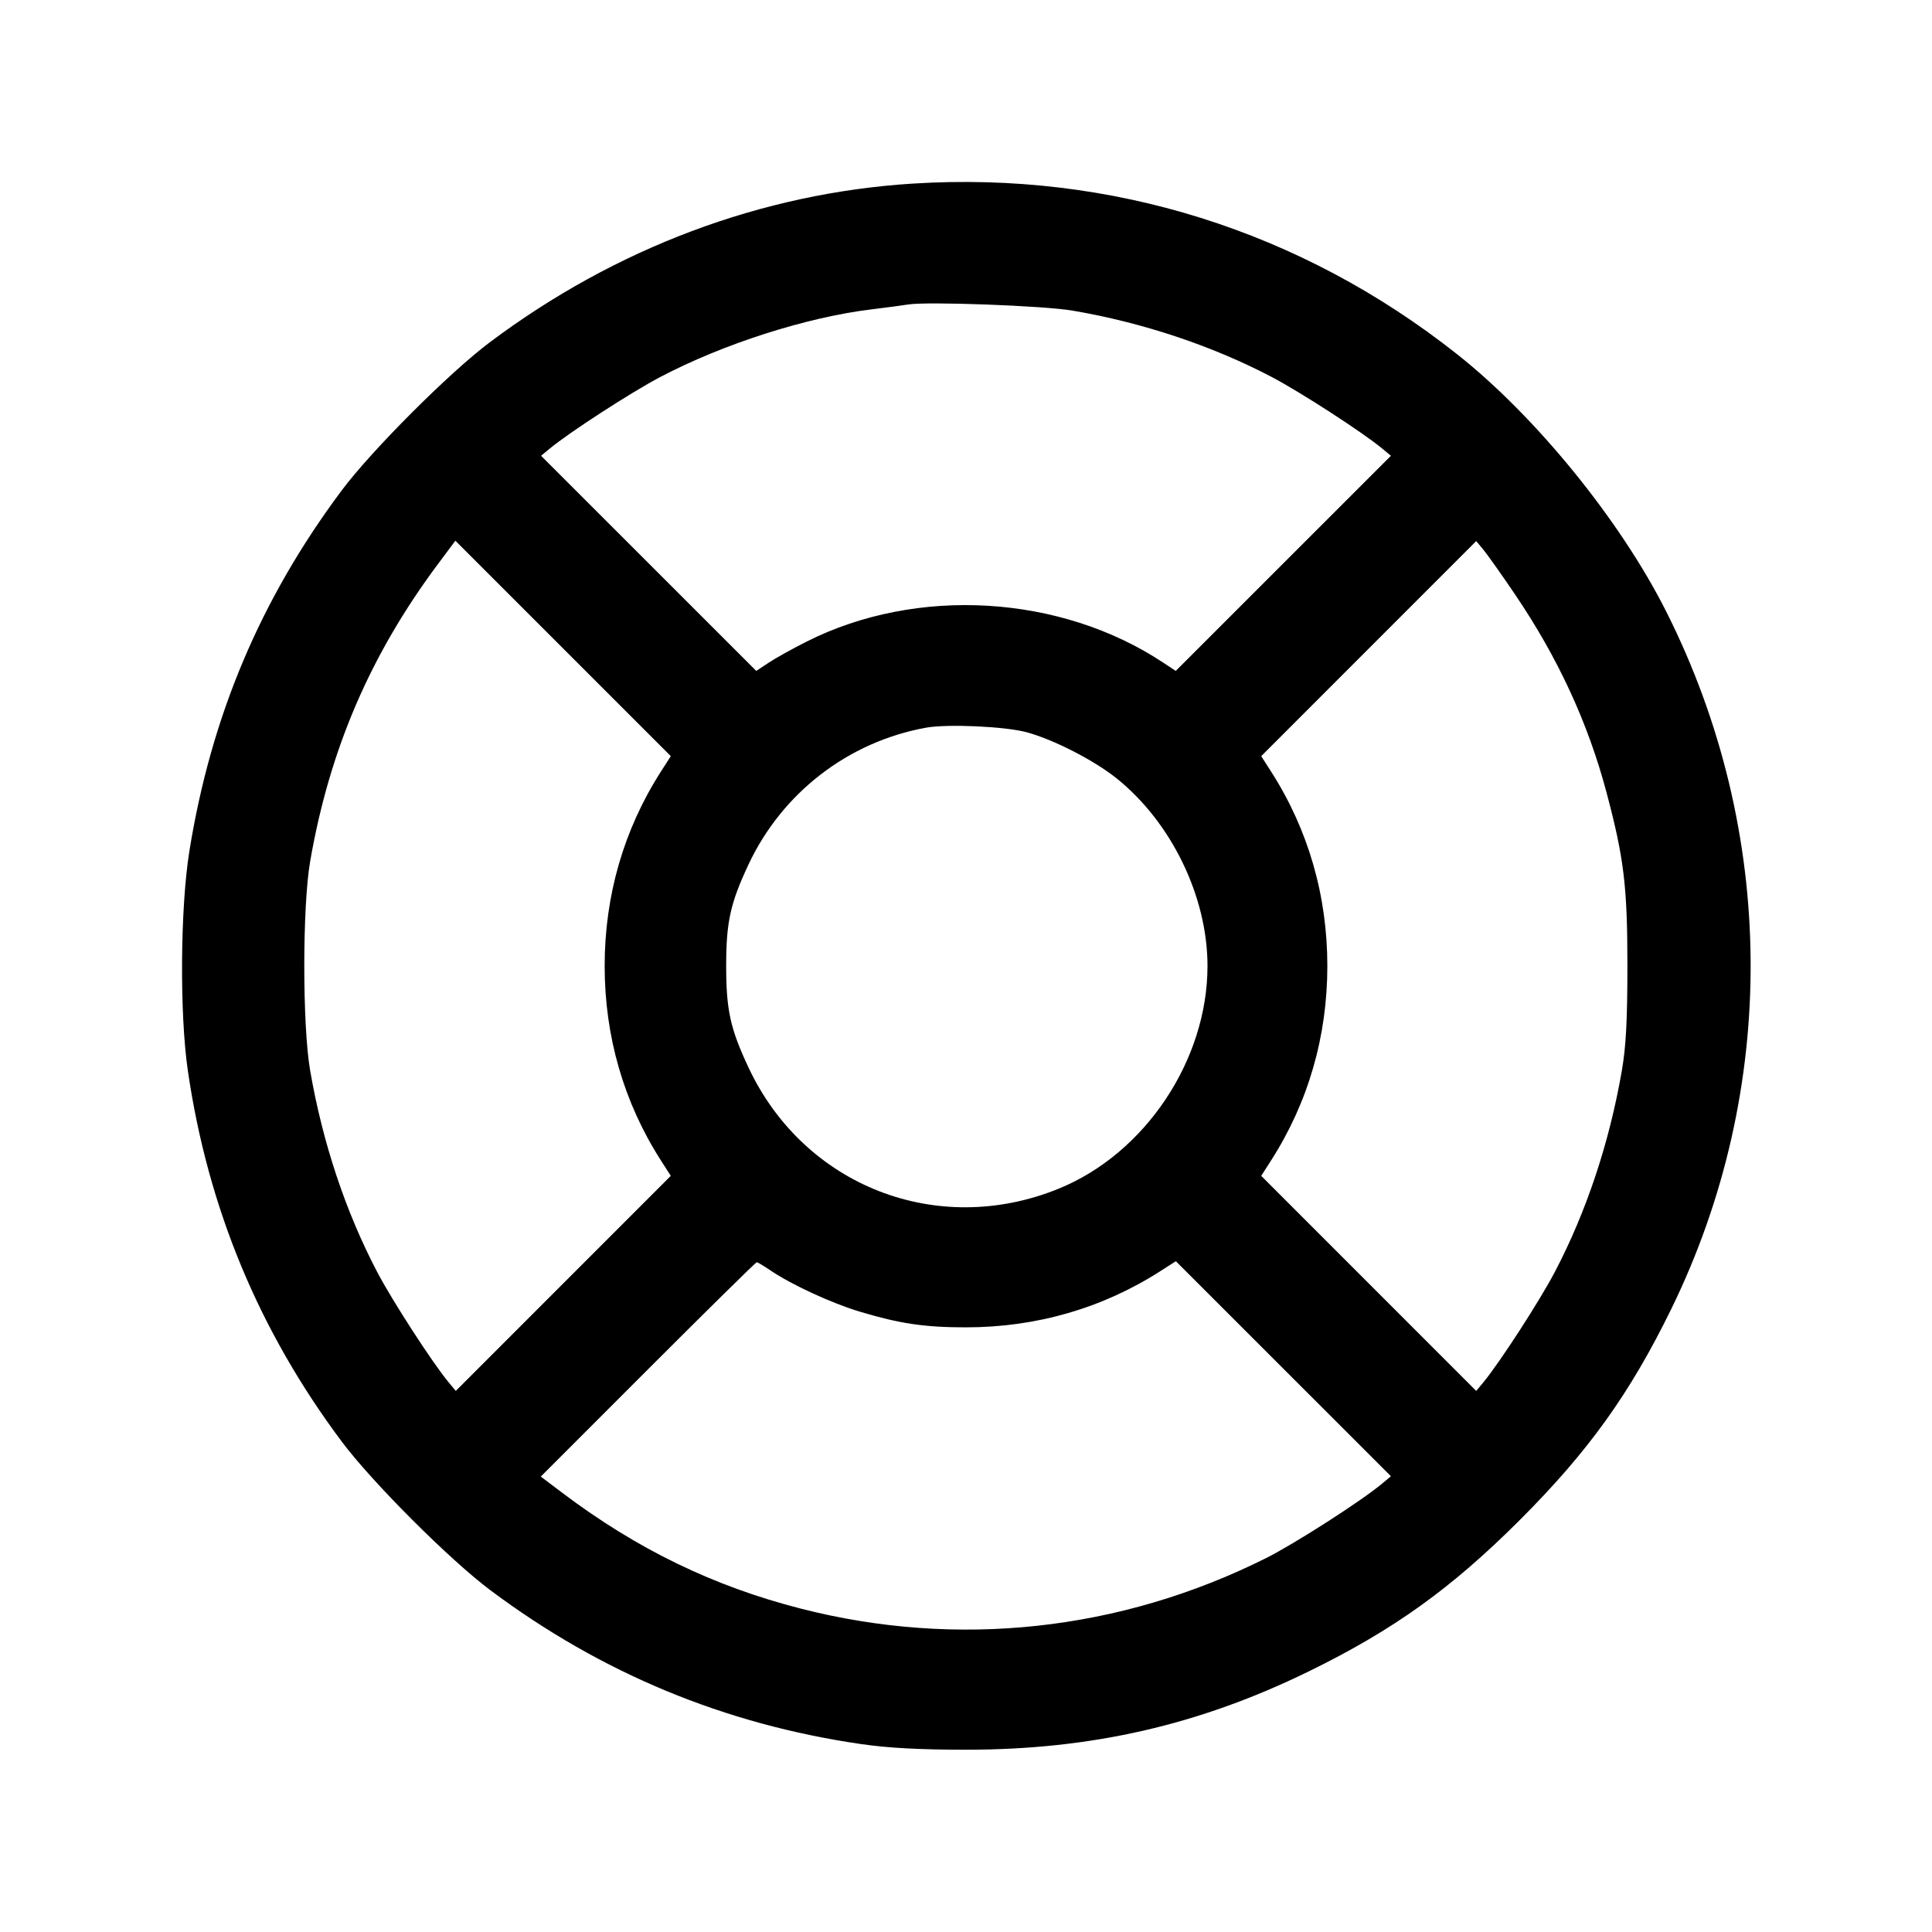 <svg fill="currentColor" viewBox="0 0 256 256" xmlns="http://www.w3.org/2000/svg"><path d="M120.960 24.326 C 100.935 25.586,81.587 32.844,64.891 45.360 C 59.554 49.360,49.234 59.686,45.276 64.986 C 34.512 79.399,27.973 94.882,25.095 112.768 C 23.886 120.283,23.787 134.307,24.890 141.867 C 27.542 160.046,34.293 176.318,45.279 191.014 C 49.299 196.392,59.608 206.701,64.986 210.721 C 79.686 221.710,96.000 228.476,114.133 231.105 C 117.683 231.620,121.936 231.847,128.000 231.847 C 144.598 231.847,158.874 228.583,173.440 221.458 C 184.661 215.968,192.320 210.472,201.396 201.396 C 210.475 192.317,215.974 184.654,221.456 173.440 C 235.707 144.287,235.458 110.173,220.780 81.026 C 214.698 68.950,203.517 55.194,193.067 46.931 C 172.349 30.550,147.221 22.673,120.960 24.326 M142.080 41.152 C 151.332 42.716,160.652 45.821,168.533 49.966 C 172.351 51.973,180.565 57.294,183.139 59.427 L 184.305 60.393 170.048 74.646 L 155.791 88.898 154.123 87.795 C 140.514 78.788,121.511 77.661,106.919 84.995 C 105.063 85.928,102.794 87.188,101.877 87.795 L 100.209 88.898 85.952 74.646 L 71.695 60.393 72.861 59.427 C 75.435 57.294,83.649 51.973,87.467 49.966 C 95.790 45.589,106.809 42.054,115.413 41.001 C 117.525 40.743,119.733 40.449,120.320 40.349 C 122.762 39.932,138.241 40.503,142.080 41.152 M87.562 102.256 C 82.650 109.928,80.120 118.681,80.120 128.000 C 80.120 137.318,82.650 146.072,87.561 153.743 L 88.882 155.806 74.638 170.056 L 60.393 184.305 59.427 183.139 C 57.281 180.549,51.969 172.343,49.973 168.533 C 45.789 160.546,42.751 151.418,41.098 141.867 C 40.060 135.867,40.060 120.133,41.098 114.133 C 43.658 99.341,49.065 86.761,58.026 74.747 L 60.339 71.647 74.611 85.919 L 88.884 100.192 87.562 102.256 M200.721 78.720 C 206.436 87.149,210.425 95.784,212.885 105.049 C 215.192 113.739,215.640 117.477,215.640 128.000 C 215.640 135.174,215.454 138.678,214.902 141.867 C 213.249 151.418,210.211 160.546,206.027 168.533 C 204.031 172.343,198.719 180.549,196.573 183.139 L 195.607 184.305 181.362 170.056 L 167.118 155.806 168.439 153.743 C 173.350 146.072,175.880 137.318,175.880 128.000 C 175.880 118.682,173.350 109.928,168.439 102.257 L 167.118 100.194 181.362 85.944 L 195.607 71.695 196.573 72.861 C 197.104 73.502,198.971 76.139,200.721 78.720 M136.067 97.033 C 139.655 98.016,145.011 100.769,147.978 103.155 C 155.245 108.999,160.000 118.826,160.000 128.000 C 160.000 140.482,151.738 152.844,140.277 157.508 C 124.186 164.056,106.551 157.162,99.176 141.440 C 96.768 136.306,96.222 133.824,96.222 128.000 C 96.222 122.176,96.768 119.694,99.176 114.560 C 103.641 105.042,112.395 98.292,122.699 96.423 C 125.548 95.906,133.235 96.257,136.067 97.033 M102.083 168.332 C 104.865 170.223,110.178 172.677,113.920 173.799 C 119.247 175.398,122.512 175.880,128.000 175.880 C 137.318 175.880,146.072 173.350,153.743 168.439 L 155.806 167.118 170.056 181.362 L 184.305 195.607 183.139 196.584 C 180.399 198.881,171.522 204.578,167.733 206.471 C 148.413 216.126,126.840 218.462,106.096 213.146 C 94.521 210.179,84.399 205.267,74.548 197.836 L 71.657 195.655 85.853 181.454 C 93.660 173.644,100.149 167.253,100.272 167.253 C 100.395 167.253,101.210 167.739,102.083 168.332 " stroke="none" fill-rule="evenodd"></path></svg>